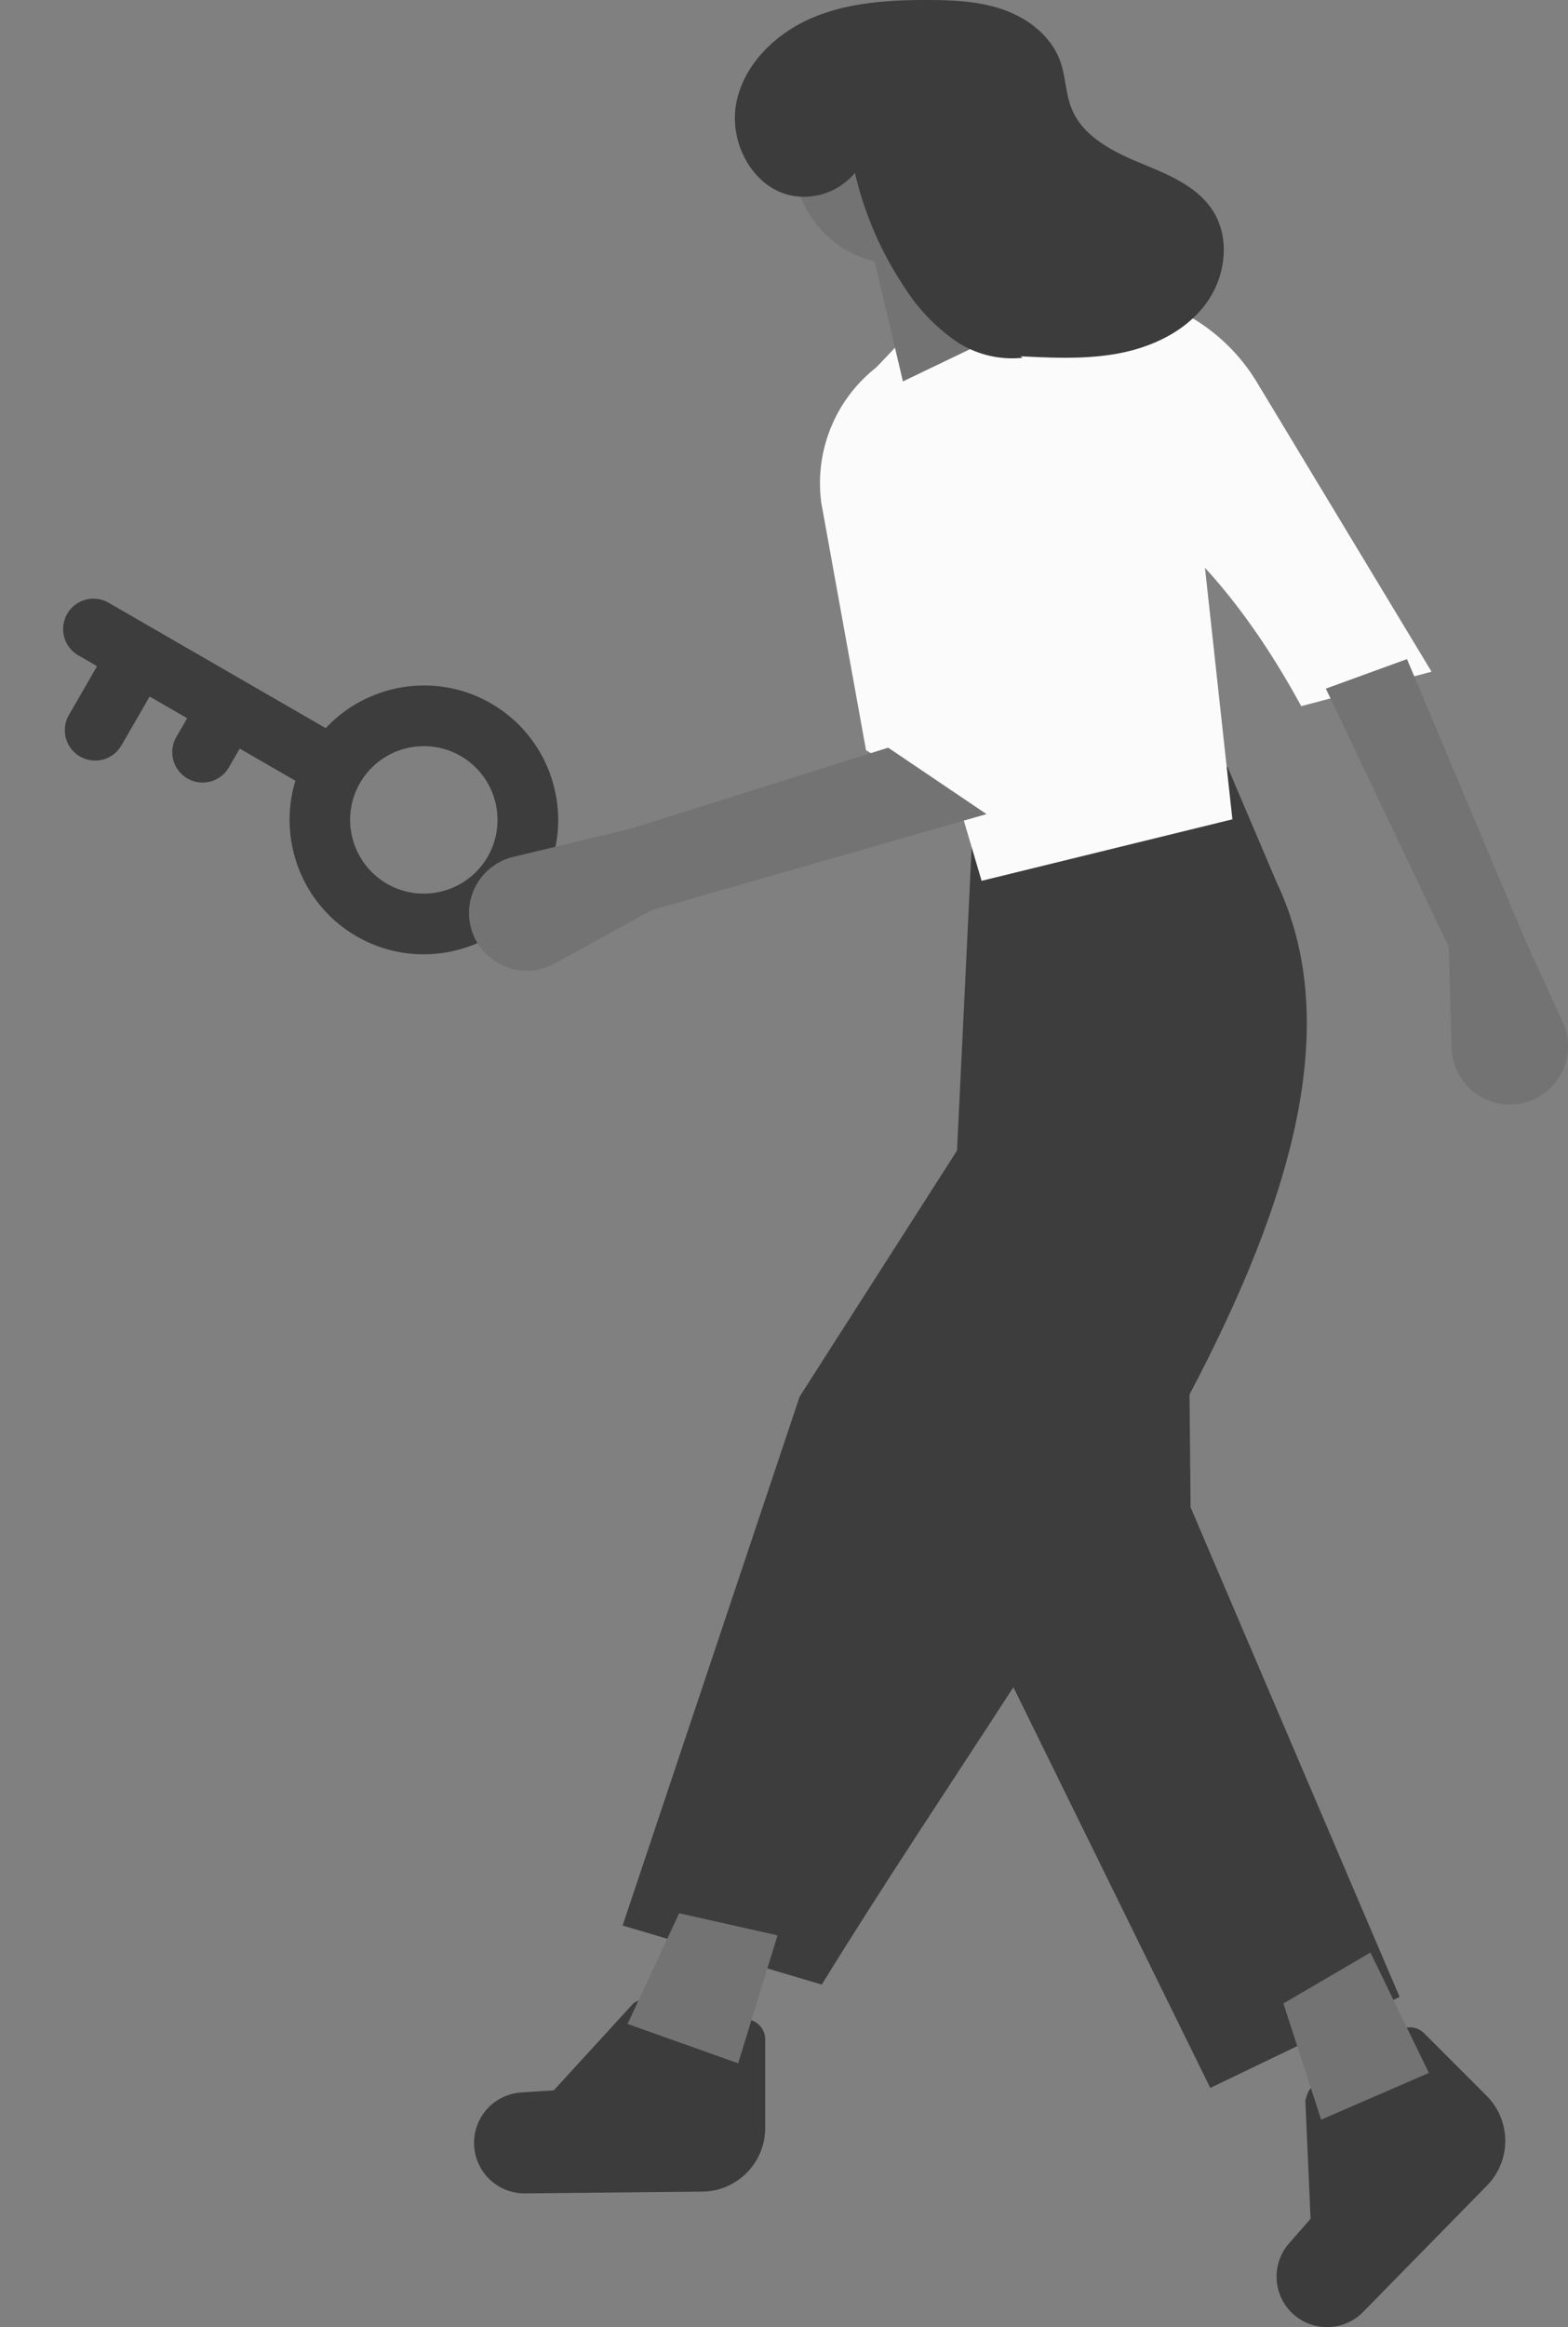 <svg xmlns="http://www.w3.org/2000/svg" width="277.763" height="412" viewBox="808.237 178 277.763 412"><rect x="808.237" y="178" width="277.763" height="412" fill="#808080" stroke="none"/><g data-name="Illustration"><path d="m827.482 284.712 38.456 22.203c7.39-7.907 19.516-10.014 29.281-4.376 11.368 6.564 15.277 21.15 8.713 32.519-6.563 11.368-21.15 15.276-32.518 8.713-9.765-5.638-14.004-17.193-10.852-27.546l-9.86-5.693-1.919 3.326a5.375 5.375 0 0 1-9.31-5.376l1.92-3.325-6.65-3.84-4.992 8.646a5.375 5.375 0 1 1-9.31-5.375l4.99-8.646-3.324-1.92a5.375 5.375 0 1 1 5.375-9.31Zm49.307 49.749c6.234 3.599 14.234 1.455 17.833-4.779 3.6-6.234 1.456-14.233-4.778-17.832-6.234-3.6-14.234-1.456-17.833 4.778-3.6 6.234-1.456 14.233 4.778 17.833Z" fill="#3d3d3d" fill-rule="evenodd" data-name="Path [FILL:STYLE1/foreground]"/><path d="M968.287 201.737a22.423 22.423 0 0 1-10.869 8.97c-3.181 1.225-7.219 1.53-9.607-.904-1.73-1.763-2.075-4.476-1.83-6.934.767-7.671 6.532-14.351 13.686-17.225 7.153-2.875 15.411-2.246 22.55.664 6.736 2.745 13.133 8.37 13.496 15.635.185 3.723-1.163 7.822.836 10.969 1.505 2.37 4.412 3.333 7.016 4.382 2.604 1.05 5.399 2.705 5.933 5.462a6.111 6.111 0 0 1-1.793 5.21 14.146 14.146 0 0 1-4.816 3.019c-4.247 1.808-8.921 2.935-13.483 2.236-4.563-.699-8.974-3.477-10.76-7.733-1.374-3.278-1.093-6.976-.934-10.527.159-3.55.11-7.332-1.785-10.339-1.896-3.006-6.298-4.69-9.131-2.543" fill="#3c3c3c" fill-rule="evenodd" data-name="Path [FILL:STYLE1/BRAND]"/><path d="m1049.678 587.345 21.952-22.388c4.362-4.42 4.338-11.53-.052-15.92l-11.052-11.052a3.604 3.604 0 0 0-5.746.858c-2.72 5.289-6.427 8.14-11.226 8.285-2.878.087-3.331-.02-4.08 2.76l.924 20.943-3.798 4.321a8.944 8.944 0 0 0 13.078 12.193ZM901.22 566.325l31.353-.308c6.208-.041 11.22-5.085 11.22-11.294v-15.63a3.604 3.604 0 0 0-4.67-3.456c-5.663 1.815-10.3 1.21-13.797-2.08-2.096-1.973-2.34-2.37-4.836-.934l-14.155 15.462-5.741.37a8.944 8.944 0 0 0 .625 17.87Z" fill="#3c3c3c" fill-rule="evenodd" data-name="Path [FILL:STYLE1/brand]"/><path d="m918.53 518.902 35.28 10.454c42.961-69.745 104.477-144.906 80.58-195.131l-8.712-20.472-45.298 13.938-2.613 54.01-27.876 43.556-31.36 93.645Z" fill="#3d3d3d" fill-rule="evenodd" data-name="Path [FILL:STYLE1/foreground]"/><path d="m1038.745 303.02 23.085-6.098-30.95-51.26a33.107 33.107 0 0 0-31.771-15.817l11.76 38.765c10.873 8.205 20.009 19.999 27.876 34.41Z" fill="#fbfbfb" fill-rule="evenodd" data-name="Path [FILL:STYLE1/BACKGROUND]"/><path d="m982.122 333.944 44.427-10.889-8.92-81.777c-.851-7.798-7.792-13.477-15.604-12.767l-14.676 1.334-20.036 9.147-7.404 7.84 2.259 9.662c-2.106 19.901-.483 37.17 11.087 47.417l8.867 30.033Z" fill="#fbfbfb" fill-rule="evenodd" data-name="Path [FILL:STYLE1/BACKGROUND]"/><path d="m968.184 245.526 21.778-10.454-10.888-24.391-18.295 3.484 7.405 31.36Z" fill="#737373" fill-rule="evenodd" data-name="Path [FILL:STYLE1/TEXT]"/><path d="M948.802 206.007a18.73 18.73 0 1 1 0 .1zM1064.879 345.65l.503 17.879a10.311 10.311 0 0 0 12.975 9.67 10.31 10.31 0 0 0 6.708-14.25l-6.684-14.606-20.907-49.654-14.373 5.227 21.778 45.734Z" fill="#737373" fill-rule="evenodd" data-name="Path [FILL:STYLE1/TEXT]"/><path d="m961.651 310.83 23.956 13.937c2.114-17.43-8.308-48.458-21.343-82.32a26.048 26.048 0 0 0-10.534 24.6l7.921 43.782Z" fill="#fbfbfb" fill-rule="evenodd" data-name="Path [FILL:STYLE1/BACKGROUND]"/><path d="m923.757 339.116 59.236-16.987-17.422-11.76-45.734 14.373-20.68 4.964a10.22 10.22 0 0 0-6.938 14.123 10.22 10.22 0 0 0 14.237 4.775l17.301-9.488ZM919.401 536.325l19.6 6.969 6.97-22.65-17.423-3.92-9.147 19.6Z" fill="#737373" fill-rule="evenodd" data-name="Path [FILL:STYLE1/TEXT]"/><path d="M971.669 443.986 990.1 481.48l32.529 66.17 33.537-16.115-37.022-86.677-.105-10.911-.33-33.952-47.041 43.992Z" fill="#3d3d3d" fill-rule="evenodd" data-name="Path [FILL:STYLE1/foreground]"/><path d="m1042.27 553.272 19.084-8.276L1051 523.682l-15.413 9.02 6.683 20.57Z" fill="#737373" fill-rule="evenodd" data-name="Path [FILL:STYLE1/TEXT]"/><path d="M989.401 241.345a17.87 17.87 0 0 1-12.284-3.26 33.7 33.7 0 0 1-8.81-9.45 61.233 61.233 0 0 1-8.622-20.034 11.744 11.744 0 0 1-11.443 3.981c-6.817-1.53-10.905-9.483-9.575-16.341 1.33-6.859 6.956-12.296 13.377-15.049 6.421-2.752 13.577-3.207 20.563-3.192 4.606.01 9.301.225 13.628 1.805 4.327 1.58 8.292 4.73 9.829 9.072.964 2.722.932 5.736 2.028 8.408 1.99 4.85 7.15 7.5 11.992 9.51 4.842 2.01 10.107 4.05 12.962 8.448 3.225 4.965 2.294 11.895-1.26 16.631-3.553 4.736-9.26 7.482-15.069 8.63-5.808 1.148-11.792.864-17.706.575" fill="#3c3c3c" fill-rule="evenodd" data-name="Path [FILL:STYLE1/BRAND]"/></g></svg>